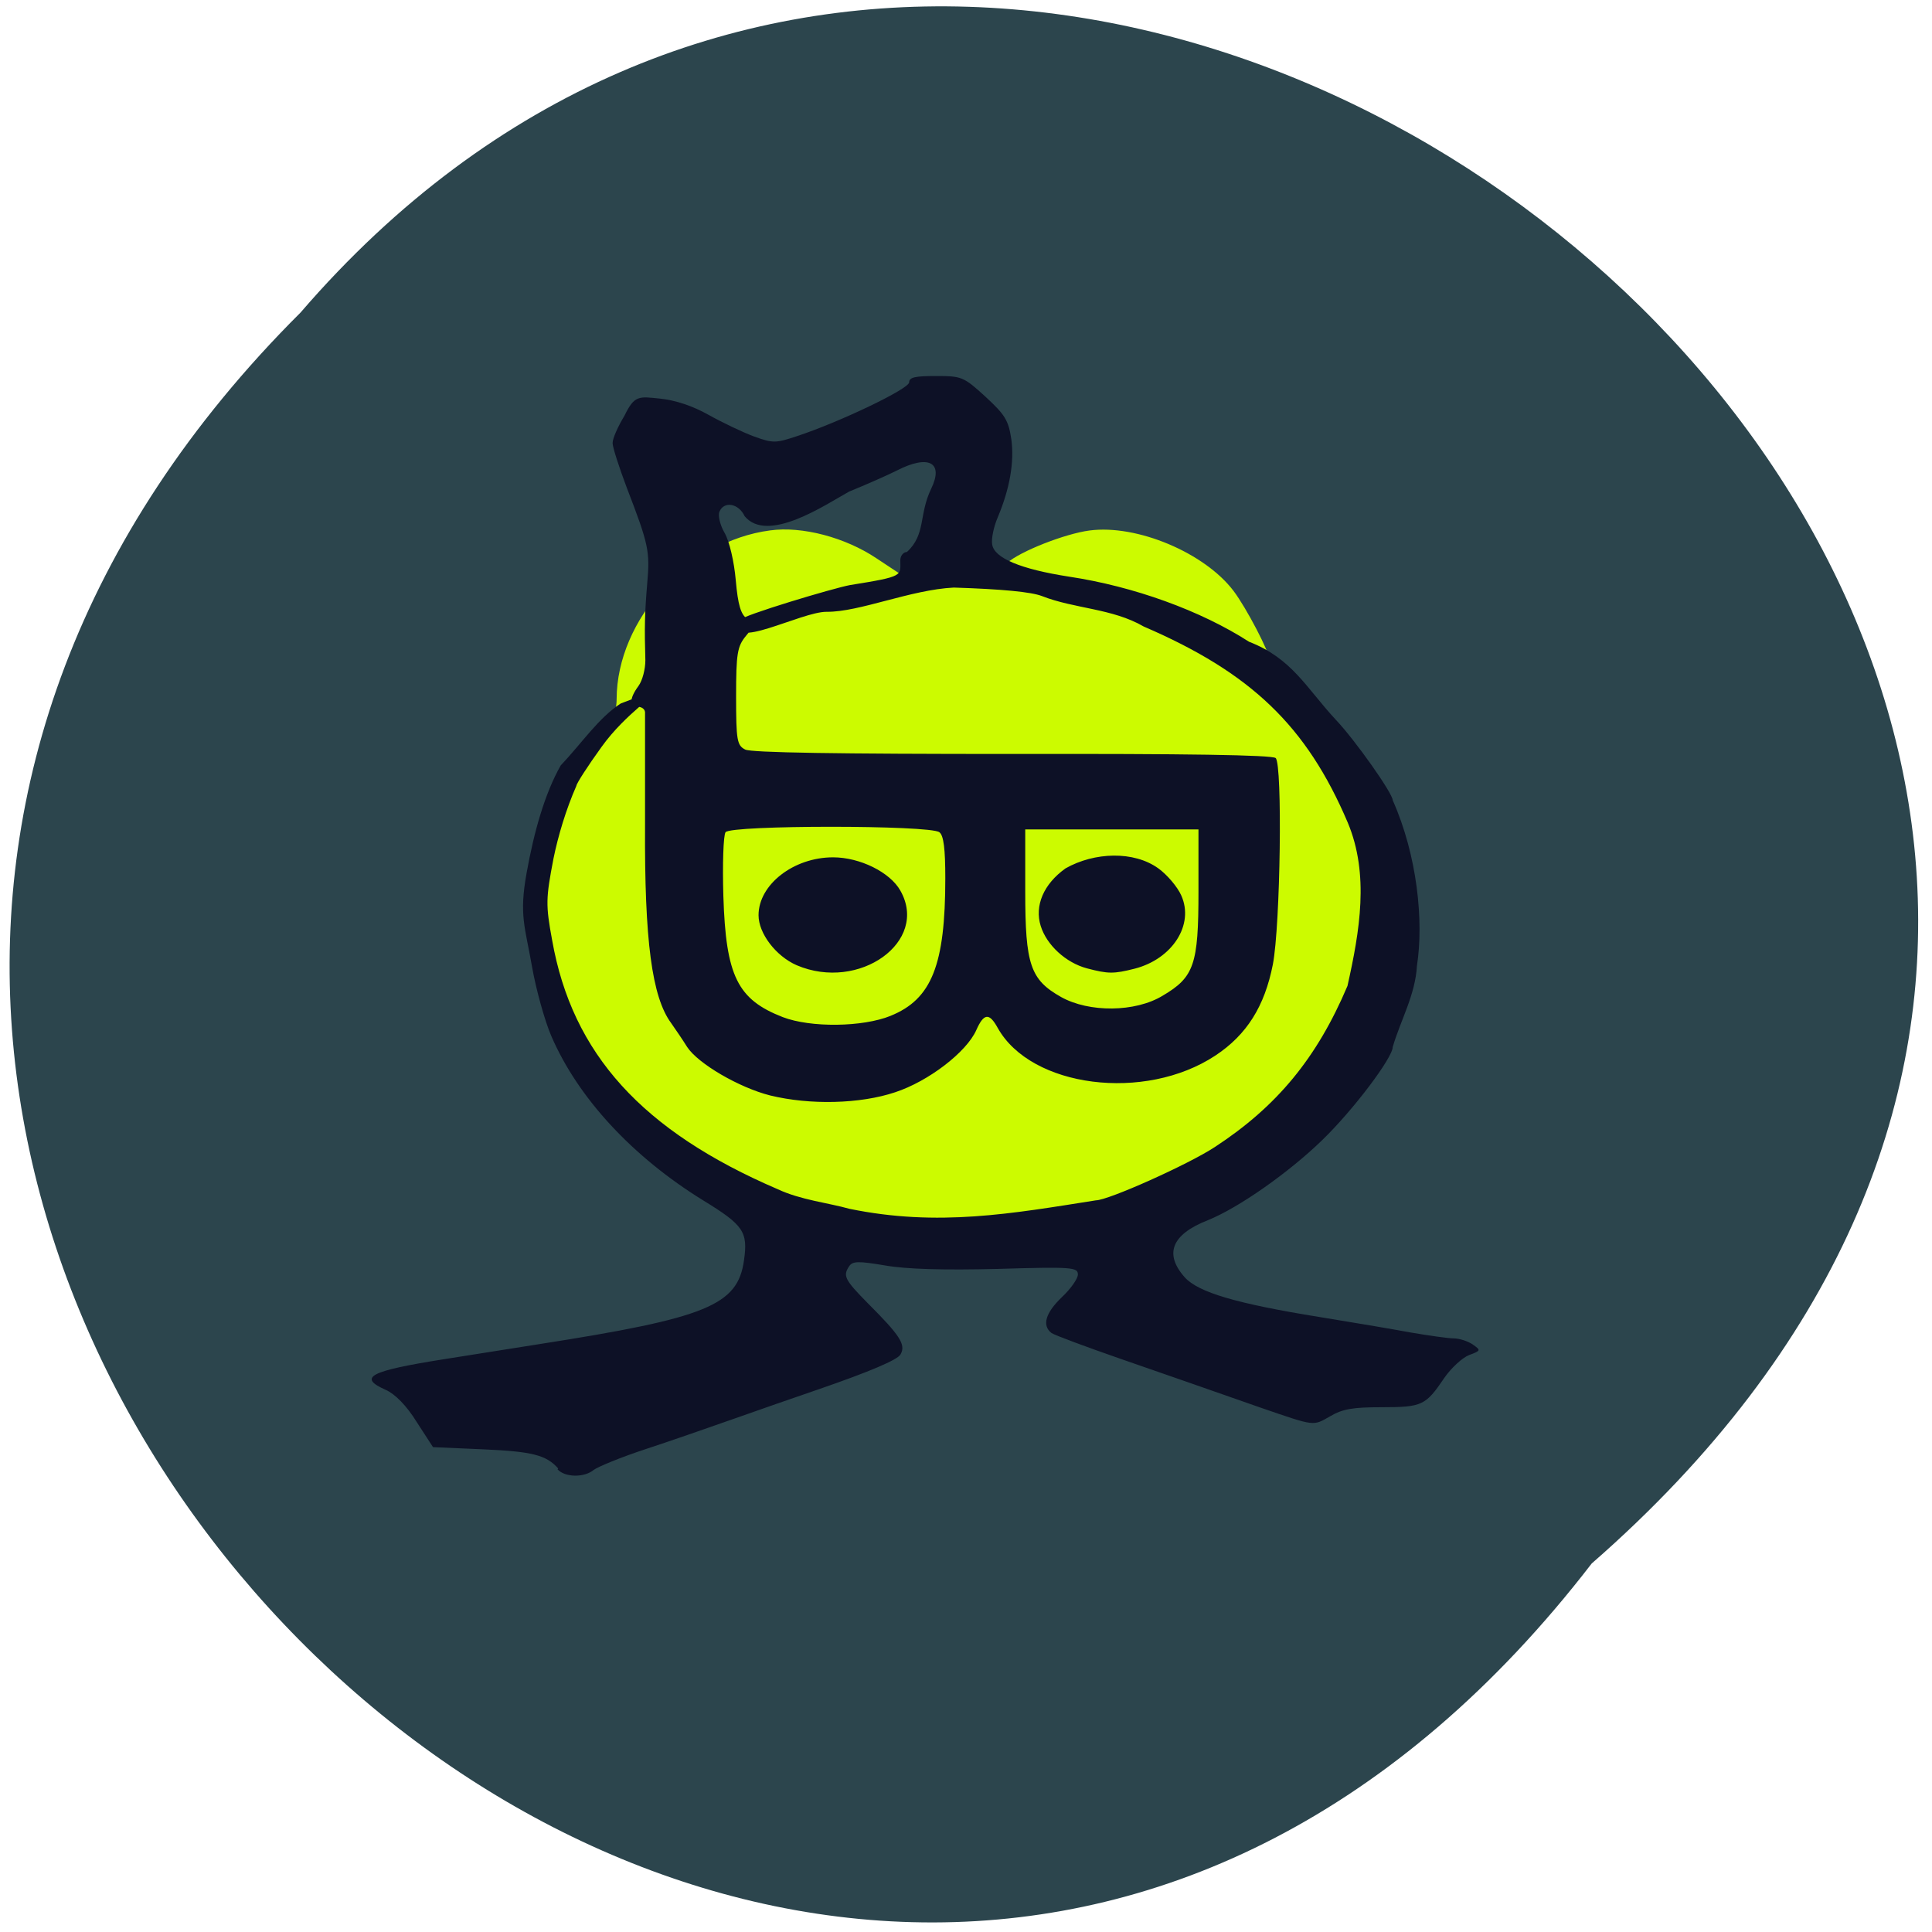 <svg xmlns="http://www.w3.org/2000/svg" viewBox="0 0 24 24"><path d="m 19.773 19.422 c -9.711 12.605 -27.24 -4.379 -16.04 -15.539 c 9.637 -11.18 28.34 4.801 16.04 15.539" fill="#2c454d"/><path d="m 7.715 13.816 c -0.598 -0.77 -0.988 -1.34 -1.031 -2.184 c -0.047 -0.918 0.191 -1.688 0.746 -2.426 c 0.172 -0.227 0.23 -0.359 0.23 -0.523 c 0.004 -0.988 0.887 -1.961 1.906 -2.094 c 0.398 -0.055 0.934 0.086 1.324 0.348 l 0.301 0.199 l 0.613 -0.031 c 0.383 -0.02 0.645 -0.063 0.703 -0.109 c 0.164 -0.148 0.727 -0.367 1.027 -0.406 c 0.59 -0.078 1.43 0.277 1.789 0.75 c 0.16 0.211 0.449 0.766 0.449 0.859 c 0 0.035 0.203 0.27 0.453 0.52 c 0.688 0.688 1.063 1.406 1.18 2.254 c 0.285 2.109 -1.395 3.852 -3.973 4.414 c -2.117 0.27 -4.383 0.086 -5.719 -1.57" fill="#ccfb00"/><path d="m 6.934 18.242 c -0.148 -0.168 -0.324 -0.211 -0.934 -0.238 l -0.621 -0.027 l -0.203 -0.313 c -0.125 -0.203 -0.27 -0.348 -0.383 -0.398 c -0.352 -0.156 -0.203 -0.234 0.707 -0.379 c 0.367 -0.059 0.914 -0.145 1.207 -0.191 c 2.07 -0.324 2.457 -0.48 2.535 -1.039 c 0.051 -0.355 -0.004 -0.438 -0.508 -0.746 c -0.879 -0.543 -1.551 -1.27 -1.883 -2.035 c -0.082 -0.188 -0.191 -0.578 -0.242 -0.867 c -0.086 -0.496 -0.164 -0.637 -0.066 -1.172 c 0.09 -0.5 0.223 -0.977 0.422 -1.328 c 0.266 -0.281 0.469 -0.59 0.746 -0.77 c 0.527 -0.203 0.352 -0.129 0.383 -0.129 c 0.105 0 -0.316 0.242 -0.621 0.668 c -0.172 0.238 -0.313 0.457 -0.313 0.484 c -0.129 0.293 -0.227 0.621 -0.285 0.906 c -0.094 0.492 -0.098 0.57 -0.016 1.012 c 0.25 1.414 1.121 2.371 2.805 3.094 c 0.285 0.133 0.625 0.168 0.887 0.242 c 1.102 0.227 2.023 0.059 3.063 -0.105 c 0.152 0 1.148 -0.445 1.48 -0.664 c 0.77 -0.504 1.266 -1.105 1.645 -2 c 0.152 -0.68 0.273 -1.383 0.004 -2.027 c -0.512 -1.203 -1.203 -1.863 -2.535 -2.437 c -0.391 -0.227 -0.859 -0.219 -1.266 -0.379 c -0.133 -0.051 -0.496 -0.086 -1.094 -0.105 c -0.539 0.027 -1.172 0.305 -1.578 0.301 c -0.316 -0.004 -1.246 0.512 -1.078 0.102 c 0.02 -0.055 1.168 -0.398 1.367 -0.434 c 0.68 -0.109 0.625 -0.113 0.625 -0.309 c 0 -0.055 0.039 -0.102 0.082 -0.102 c 0.238 -0.219 0.145 -0.461 0.301 -0.785 c 0.16 -0.328 -0.031 -0.43 -0.426 -0.227 c -0.117 0.059 -0.383 0.176 -0.594 0.262 c -0.301 0.168 -1.012 0.648 -1.297 0.305 c -0.074 -0.16 -0.258 -0.191 -0.313 -0.055 c -0.02 0.047 0.008 0.168 0.066 0.266 c 0.059 0.105 0.117 0.355 0.137 0.586 c 0.027 0.305 0.063 0.426 0.141 0.477 c 0.098 0.07 0.098 0.078 -0.016 0.215 c -0.105 0.129 -0.121 0.215 -0.121 0.75 c 0 0.547 0.012 0.609 0.113 0.66 c 0.074 0.039 1.152 0.055 3.32 0.055 c 2.152 -0.004 3.23 0.012 3.27 0.051 c 0.086 0.078 0.059 2.074 -0.035 2.563 c -0.102 0.52 -0.324 0.875 -0.715 1.133 c -0.875 0.578 -2.289 0.398 -2.703 -0.344 c -0.105 -0.191 -0.172 -0.184 -0.266 0.027 c -0.121 0.273 -0.594 0.637 -1.01 0.773 c -0.434 0.145 -1.055 0.16 -1.551 0.039 c -0.387 -0.098 -0.895 -0.395 -1.031 -0.602 c -0.051 -0.082 -0.141 -0.215 -0.199 -0.297 c -0.238 -0.324 -0.332 -1.02 -0.324 -2.465 c 0 -0.73 0 -1.363 0 -1.398 c -0.004 -0.039 -0.043 -0.066 -0.09 -0.066 c -0.109 0 -0.105 -0.105 0.008 -0.258 c 0.051 -0.07 0.086 -0.211 0.086 -0.32 c -0.012 -0.406 -0.008 -0.582 0.023 -0.953 c 0.035 -0.402 0.02 -0.48 -0.254 -1.191 c -0.094 -0.25 -0.176 -0.5 -0.176 -0.555 c 0 -0.059 0.07 -0.211 0.148 -0.34 c 0.125 -0.258 0.18 -0.238 0.445 -0.211 c 0.188 0.02 0.402 0.09 0.602 0.203 c 0.168 0.094 0.422 0.215 0.559 0.266 c 0.238 0.086 0.27 0.086 0.539 -0.004 c 0.523 -0.172 1.391 -0.586 1.391 -0.668 c 0 -0.063 0.078 -0.078 0.332 -0.078 c 0.32 0 0.344 0.008 0.617 0.258 c 0.242 0.223 0.285 0.293 0.32 0.527 c 0.039 0.285 -0.02 0.617 -0.168 0.969 c -0.051 0.117 -0.082 0.27 -0.07 0.336 c 0.023 0.172 0.355 0.309 0.953 0.402 c 0.805 0.121 1.637 0.422 2.238 0.809 c 0.535 0.207 0.711 0.574 1.078 0.969 c 0.238 0.25 0.707 0.914 0.707 1 c 0.305 0.684 0.387 1.504 0.301 2.055 c -0.02 0.363 -0.203 0.676 -0.301 1.01 c 0 0.133 -0.488 0.781 -0.875 1.156 c -0.418 0.406 -1.043 0.844 -1.422 0.996 c -0.449 0.176 -0.547 0.418 -0.285 0.711 c 0.168 0.184 0.633 0.324 1.676 0.492 c 0.387 0.063 0.895 0.148 1.125 0.191 c 0.227 0.039 0.473 0.074 0.539 0.074 c 0.07 0 0.176 0.035 0.234 0.074 c 0.105 0.074 0.105 0.078 -0.043 0.133 c -0.082 0.031 -0.223 0.16 -0.309 0.285 c -0.23 0.34 -0.273 0.363 -0.773 0.363 c -0.359 0 -0.488 0.02 -0.645 0.113 c -0.215 0.121 -0.176 0.129 -0.867 -0.109 c -0.582 -0.203 -1.203 -0.422 -1.727 -0.602 c -0.438 -0.152 -0.828 -0.297 -0.867 -0.324 c -0.121 -0.094 -0.074 -0.25 0.129 -0.445 c 0.109 -0.102 0.199 -0.23 0.199 -0.281 c 0 -0.09 -0.063 -0.098 -1 -0.07 c -0.664 0.016 -1.129 0.004 -1.395 -0.043 c -0.328 -0.055 -0.402 -0.055 -0.445 0.008 c -0.082 0.121 -0.059 0.168 0.234 0.465 c 0.398 0.398 0.473 0.512 0.402 0.633 c -0.035 0.066 -0.387 0.215 -1.01 0.43 c -0.711 0.242 -1.473 0.52 -2.145 0.742 c -0.312 0.102 -0.605 0.223 -0.656 0.262 c -0.117 0.098 -0.359 0.094 -0.449 -0.008 m 4.137 -5.633 c 0.512 -0.207 0.68 -0.633 0.68 -1.711 c 0 -0.359 -0.02 -0.531 -0.074 -0.57 c -0.117 -0.09 -2.59 -0.09 -2.656 0 c -0.027 0.039 -0.039 0.398 -0.027 0.793 c 0.031 0.996 0.176 1.285 0.738 1.504 c 0.348 0.133 0.992 0.125 1.34 -0.016 m -1.168 -0.629 c -0.258 -0.113 -0.473 -0.395 -0.473 -0.621 c 0 -0.379 0.434 -0.719 0.926 -0.719 c 0.332 0 0.707 0.184 0.836 0.414 c 0.359 0.633 -0.512 1.258 -1.289 0.926 m 4.547 0.379 c 0.391 -0.23 0.445 -0.387 0.445 -1.293 v -0.773 h -2.152 v 0.773 c 0 0.906 0.063 1.094 0.445 1.309 c 0.348 0.195 0.922 0.191 1.262 -0.016 m -0.941 -0.34 c -0.262 -0.07 -0.5 -0.289 -0.574 -0.527 c -0.078 -0.25 0.035 -0.52 0.309 -0.715 c 0.359 -0.203 0.848 -0.219 1.152 0 c 0.109 0.078 0.238 0.23 0.285 0.336 c 0.164 0.363 -0.109 0.789 -0.578 0.91 c -0.262 0.066 -0.328 0.066 -0.594 -0.004" fill="#0d1126"/></svg>